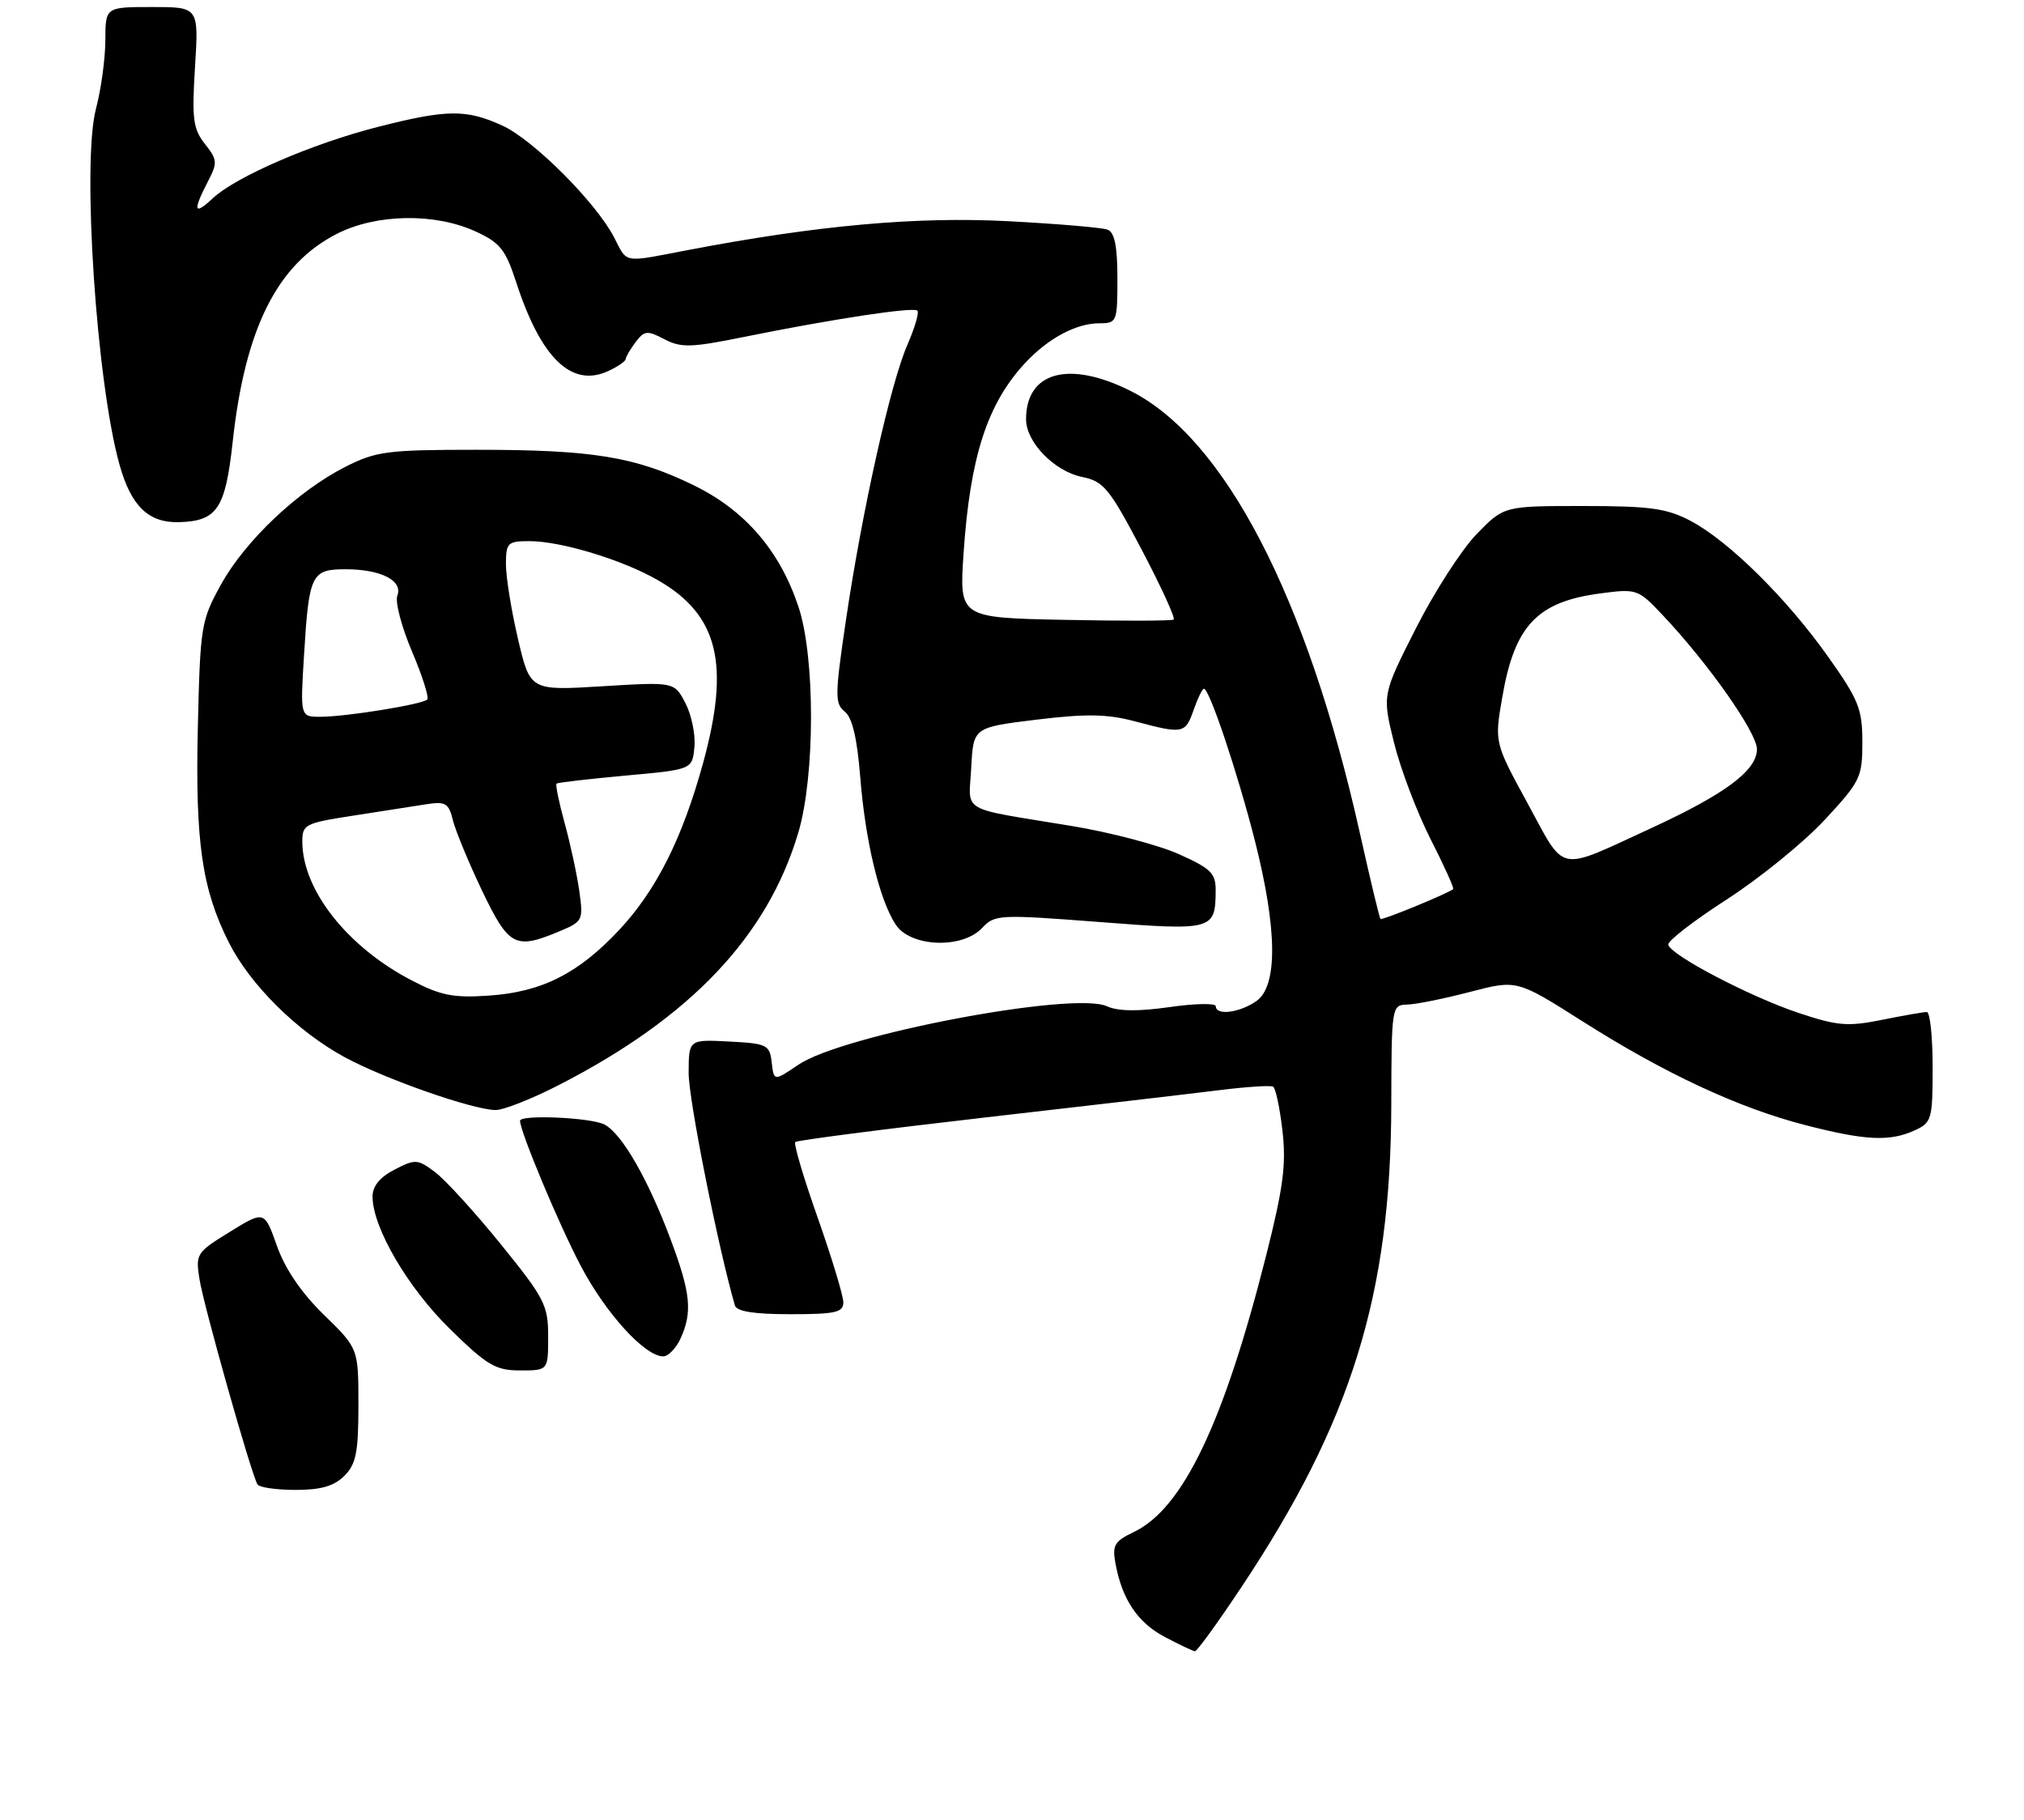 <?xml version="1.0" encoding="UTF-8" standalone="no"?>
<!DOCTYPE svg PUBLIC "-//W3C//DTD SVG 1.1//EN" "http://www.w3.org/Graphics/SVG/1.1/DTD/svg11.dtd" >
<svg xmlns="http://www.w3.org/2000/svg" xmlns:xlink="http://www.w3.org/1999/xlink" version="1.1" viewBox="0 0 288 259">
 <g >
 <path fill="currentColor"
d=" M 176.70 225.75 C 192.29 202.31 197.90 184.24 197.97 157.25 C 198.00 143.17 198.03 143.00 200.25 142.94 C 201.49 142.91 205.50 142.10 209.17 141.14 C 215.84 139.40 215.84 139.40 225.17 145.32 C 236.91 152.77 247.41 157.66 256.91 160.10 C 265.47 162.30 268.90 162.46 272.45 160.84 C 274.87 159.74 275.00 159.27 275.00 151.84 C 275.00 147.53 274.63 144.00 274.17 144.00 C 273.71 144.00 270.83 144.50 267.77 145.12 C 262.89 146.10 261.44 145.97 255.86 144.11 C 248.96 141.79 237.77 135.94 237.38 134.43 C 237.25 133.92 240.98 131.03 245.68 128.00 C 250.37 124.97 256.64 119.89 259.61 116.69 C 264.72 111.19 265.00 110.61 265.00 105.60 C 265.00 100.88 264.48 99.58 260.10 93.41 C 254.20 85.09 245.95 76.95 240.51 74.09 C 237.15 72.33 234.76 72.00 225.26 72.00 C 214.00 72.00 214.00 72.00 210.11 76.00 C 207.98 78.20 204.08 84.25 201.46 89.43 C 196.68 98.87 196.68 98.87 198.35 105.65 C 199.27 109.38 201.61 115.55 203.54 119.36 C 205.48 123.16 206.93 126.38 206.78 126.51 C 206.02 127.14 196.66 130.99 196.43 130.76 C 196.29 130.62 194.96 125.10 193.49 118.50 C 185.98 84.90 174.22 62.28 160.80 55.59 C 152.07 51.24 146.00 52.91 146.00 59.67 C 146.00 62.91 150.02 67.05 153.95 67.86 C 157.05 68.49 157.84 69.46 162.44 78.19 C 165.22 83.48 167.28 87.97 167.00 88.16 C 166.72 88.35 159.75 88.37 151.49 88.20 C 136.49 87.90 136.49 87.90 137.11 78.70 C 138.04 65.00 140.47 57.47 145.86 51.66 C 149.15 48.13 153.12 46.00 156.45 46.00 C 158.92 46.00 159.00 45.79 159.00 39.61 C 159.00 35.06 158.60 33.06 157.60 32.68 C 156.84 32.38 150.42 31.84 143.35 31.47 C 130.34 30.80 116.30 32.07 98.00 35.56 C 88.48 37.39 89.32 37.53 87.40 33.81 C 84.83 28.83 75.92 19.91 71.50 17.88 C 66.35 15.52 63.61 15.55 53.76 18.06 C 44.40 20.45 33.54 25.15 30.27 28.22 C 27.61 30.71 27.40 30.05 29.54 25.91 C 30.98 23.15 30.95 22.75 29.15 20.47 C 27.47 18.33 27.29 16.90 27.75 9.51 C 28.28 1.00 28.28 1.00 21.64 1.00 C 15.00 1.00 15.00 1.00 14.99 5.75 C 14.98 8.36 14.38 12.75 13.65 15.50 C 11.64 23.12 13.72 54.48 17.02 66.17 C 18.67 72.04 21.15 74.42 25.49 74.30 C 30.90 74.14 32.07 72.39 33.11 62.87 C 34.87 46.70 39.46 37.56 47.98 33.25 C 53.56 30.42 61.82 30.28 67.60 32.90 C 71.15 34.52 71.92 35.47 73.44 40.13 C 76.95 50.95 81.31 55.18 86.50 52.82 C 87.88 52.19 89.01 51.41 89.03 51.09 C 89.05 50.77 89.69 49.68 90.45 48.67 C 91.69 47.03 92.10 46.99 94.54 48.27 C 96.92 49.51 98.33 49.47 105.88 47.94 C 118.41 45.40 129.98 43.64 130.54 44.20 C 130.81 44.47 130.16 46.67 129.10 49.10 C 126.71 54.57 122.66 72.72 120.37 88.25 C 118.79 98.92 118.78 100.13 120.20 101.25 C 121.27 102.11 121.96 105.02 122.40 110.50 C 123.12 119.65 125.12 128.01 127.45 131.56 C 129.56 134.78 136.94 135.06 139.76 132.03 C 141.53 130.13 142.17 130.10 156.39 131.19 C 172.63 132.45 172.95 132.36 172.98 126.69 C 173.00 124.27 172.29 123.57 167.75 121.54 C 164.86 120.24 158.00 118.44 152.50 117.53 C 136.26 114.85 137.86 115.78 138.20 109.22 C 138.50 103.50 138.50 103.50 147.49 102.40 C 154.60 101.54 157.54 101.59 161.49 102.64 C 168.35 104.47 168.66 104.41 169.85 101.00 C 170.43 99.35 171.08 98.00 171.31 98.00 C 172.10 98.00 176.12 110.03 178.57 119.66 C 181.76 132.25 181.83 140.30 178.78 142.44 C 176.40 144.11 173.00 144.54 173.00 143.18 C 173.00 142.72 170.04 142.78 166.42 143.30 C 161.95 143.94 159.08 143.90 157.50 143.18 C 152.73 141.01 119.87 147.24 113.59 151.51 C 110.12 153.86 110.12 153.86 109.81 151.18 C 109.52 148.66 109.15 148.48 103.75 148.20 C 98.00 147.90 98.00 147.90 97.99 152.70 C 97.98 156.42 102.18 177.50 104.57 185.75 C 104.82 186.61 107.30 187.00 112.47 187.00 C 118.87 187.00 120.00 186.75 120.00 185.31 C 120.00 184.38 118.36 178.97 116.36 173.29 C 114.35 167.61 112.91 162.75 113.16 162.50 C 113.41 162.26 125.51 160.69 140.06 159.02 C 154.60 157.36 169.65 155.60 173.50 155.12 C 177.35 154.64 180.79 154.42 181.15 154.62 C 181.51 154.83 182.11 157.64 182.48 160.87 C 183.04 165.64 182.61 168.96 180.17 178.62 C 174.12 202.54 168.32 214.66 161.32 218.00 C 158.57 219.31 158.24 219.88 158.73 222.50 C 159.68 227.62 161.89 230.89 165.77 232.94 C 167.82 234.02 169.74 234.93 170.03 234.96 C 170.32 234.98 173.32 230.84 176.70 225.75 Z  M 49.00 210.00 C 50.67 208.33 51.00 206.67 51.00 199.94 C 51.00 191.87 51.00 191.87 46.10 187.10 C 42.90 183.98 40.57 180.57 39.41 177.29 C 37.62 172.25 37.62 172.25 32.71 175.28 C 27.95 178.20 27.81 178.42 28.39 182.04 C 29.00 185.87 35.77 209.82 36.64 211.22 C 36.90 211.65 39.34 212.00 42.06 212.00 C 45.67 212.00 47.54 211.46 49.00 210.00 Z  M 78.00 190.18 C 78.00 185.72 77.50 184.74 71.25 177.03 C 67.54 172.45 63.32 167.83 61.88 166.76 C 59.42 164.92 59.09 164.90 56.13 166.43 C 54.04 167.51 53.00 168.79 53.01 170.28 C 53.03 174.69 58.03 183.24 64.03 189.11 C 69.33 194.30 70.52 195.00 74.03 195.00 C 78.00 195.00 78.00 195.00 78.00 190.18 Z  M 96.84 190.45 C 98.55 186.69 98.28 183.99 95.43 176.37 C 92.22 167.80 88.52 161.35 86.03 160.02 C 84.15 159.01 74.00 158.56 74.00 159.48 C 74.00 161.00 79.50 174.16 82.61 180.07 C 86.17 186.86 91.76 193.00 94.37 193.00 C 95.09 193.00 96.20 191.85 96.84 190.45 Z  M 79.50 154.40 C 98.25 144.79 109.19 133.26 113.59 118.49 C 115.99 110.40 116.01 93.50 113.61 86.32 C 110.96 78.36 106.02 72.62 98.75 69.07 C 90.41 64.99 84.38 64.00 67.83 64.00 C 55.12 64.00 53.53 64.21 49.17 66.41 C 42.40 69.84 34.91 76.92 31.46 83.15 C 28.61 88.30 28.49 89.06 28.15 103.50 C 27.77 119.83 28.74 126.52 32.57 134.12 C 35.60 140.13 42.29 146.76 49.03 150.42 C 54.73 153.52 67.17 157.88 70.50 157.95 C 71.60 157.97 75.65 156.38 79.50 154.40 Z  M 217.40 114.37 C 212.65 105.66 212.65 105.66 213.75 99.28 C 215.50 89.01 218.70 85.62 227.76 84.43 C 232.91 83.75 233.09 83.82 236.61 87.55 C 243.09 94.41 250.00 104.25 250.00 106.60 C 250.00 109.62 245.52 112.97 234.93 117.85 C 221.41 124.07 222.84 124.36 217.40 114.37 Z  M 58.50 139.46 C 49.42 134.72 43.08 126.68 43.02 119.84 C 43.00 117.31 43.34 117.13 50.25 116.06 C 54.24 115.44 58.91 114.71 60.64 114.44 C 63.40 114.01 63.85 114.28 64.45 116.73 C 64.83 118.25 66.70 122.76 68.60 126.75 C 72.40 134.67 73.30 135.15 79.55 132.54 C 82.93 131.13 83.02 130.96 82.43 126.79 C 82.10 124.43 81.16 120.09 80.35 117.14 C 79.54 114.20 79.02 111.66 79.19 111.50 C 79.36 111.35 83.78 110.84 89.00 110.36 C 98.50 109.50 98.50 109.50 98.81 106.31 C 98.98 104.56 98.41 101.75 97.54 100.07 C 95.96 97.02 95.96 97.02 85.70 97.65 C 75.43 98.28 75.43 98.28 73.70 90.89 C 72.75 86.82 71.98 82.04 71.99 80.25 C 72.00 77.24 72.24 77.00 75.32 77.00 C 79.85 77.00 88.63 79.67 93.66 82.58 C 102.20 87.51 103.91 94.46 100.05 108.55 C 97.10 119.29 93.40 126.66 88.09 132.34 C 82.27 138.55 77.08 141.16 69.53 141.67 C 64.48 142.01 62.69 141.65 58.50 139.46 Z  M 43.26 93.25 C 43.96 81.70 44.30 81.00 49.17 81.00 C 54.19 81.00 57.36 82.61 56.54 84.75 C 56.20 85.64 57.14 89.21 58.62 92.69 C 60.10 96.17 61.08 99.26 60.79 99.54 C 60.10 100.23 49.25 101.99 45.61 101.99 C 42.72 102.00 42.72 102.00 43.26 93.25 Z "/>
</g>
</svg>
